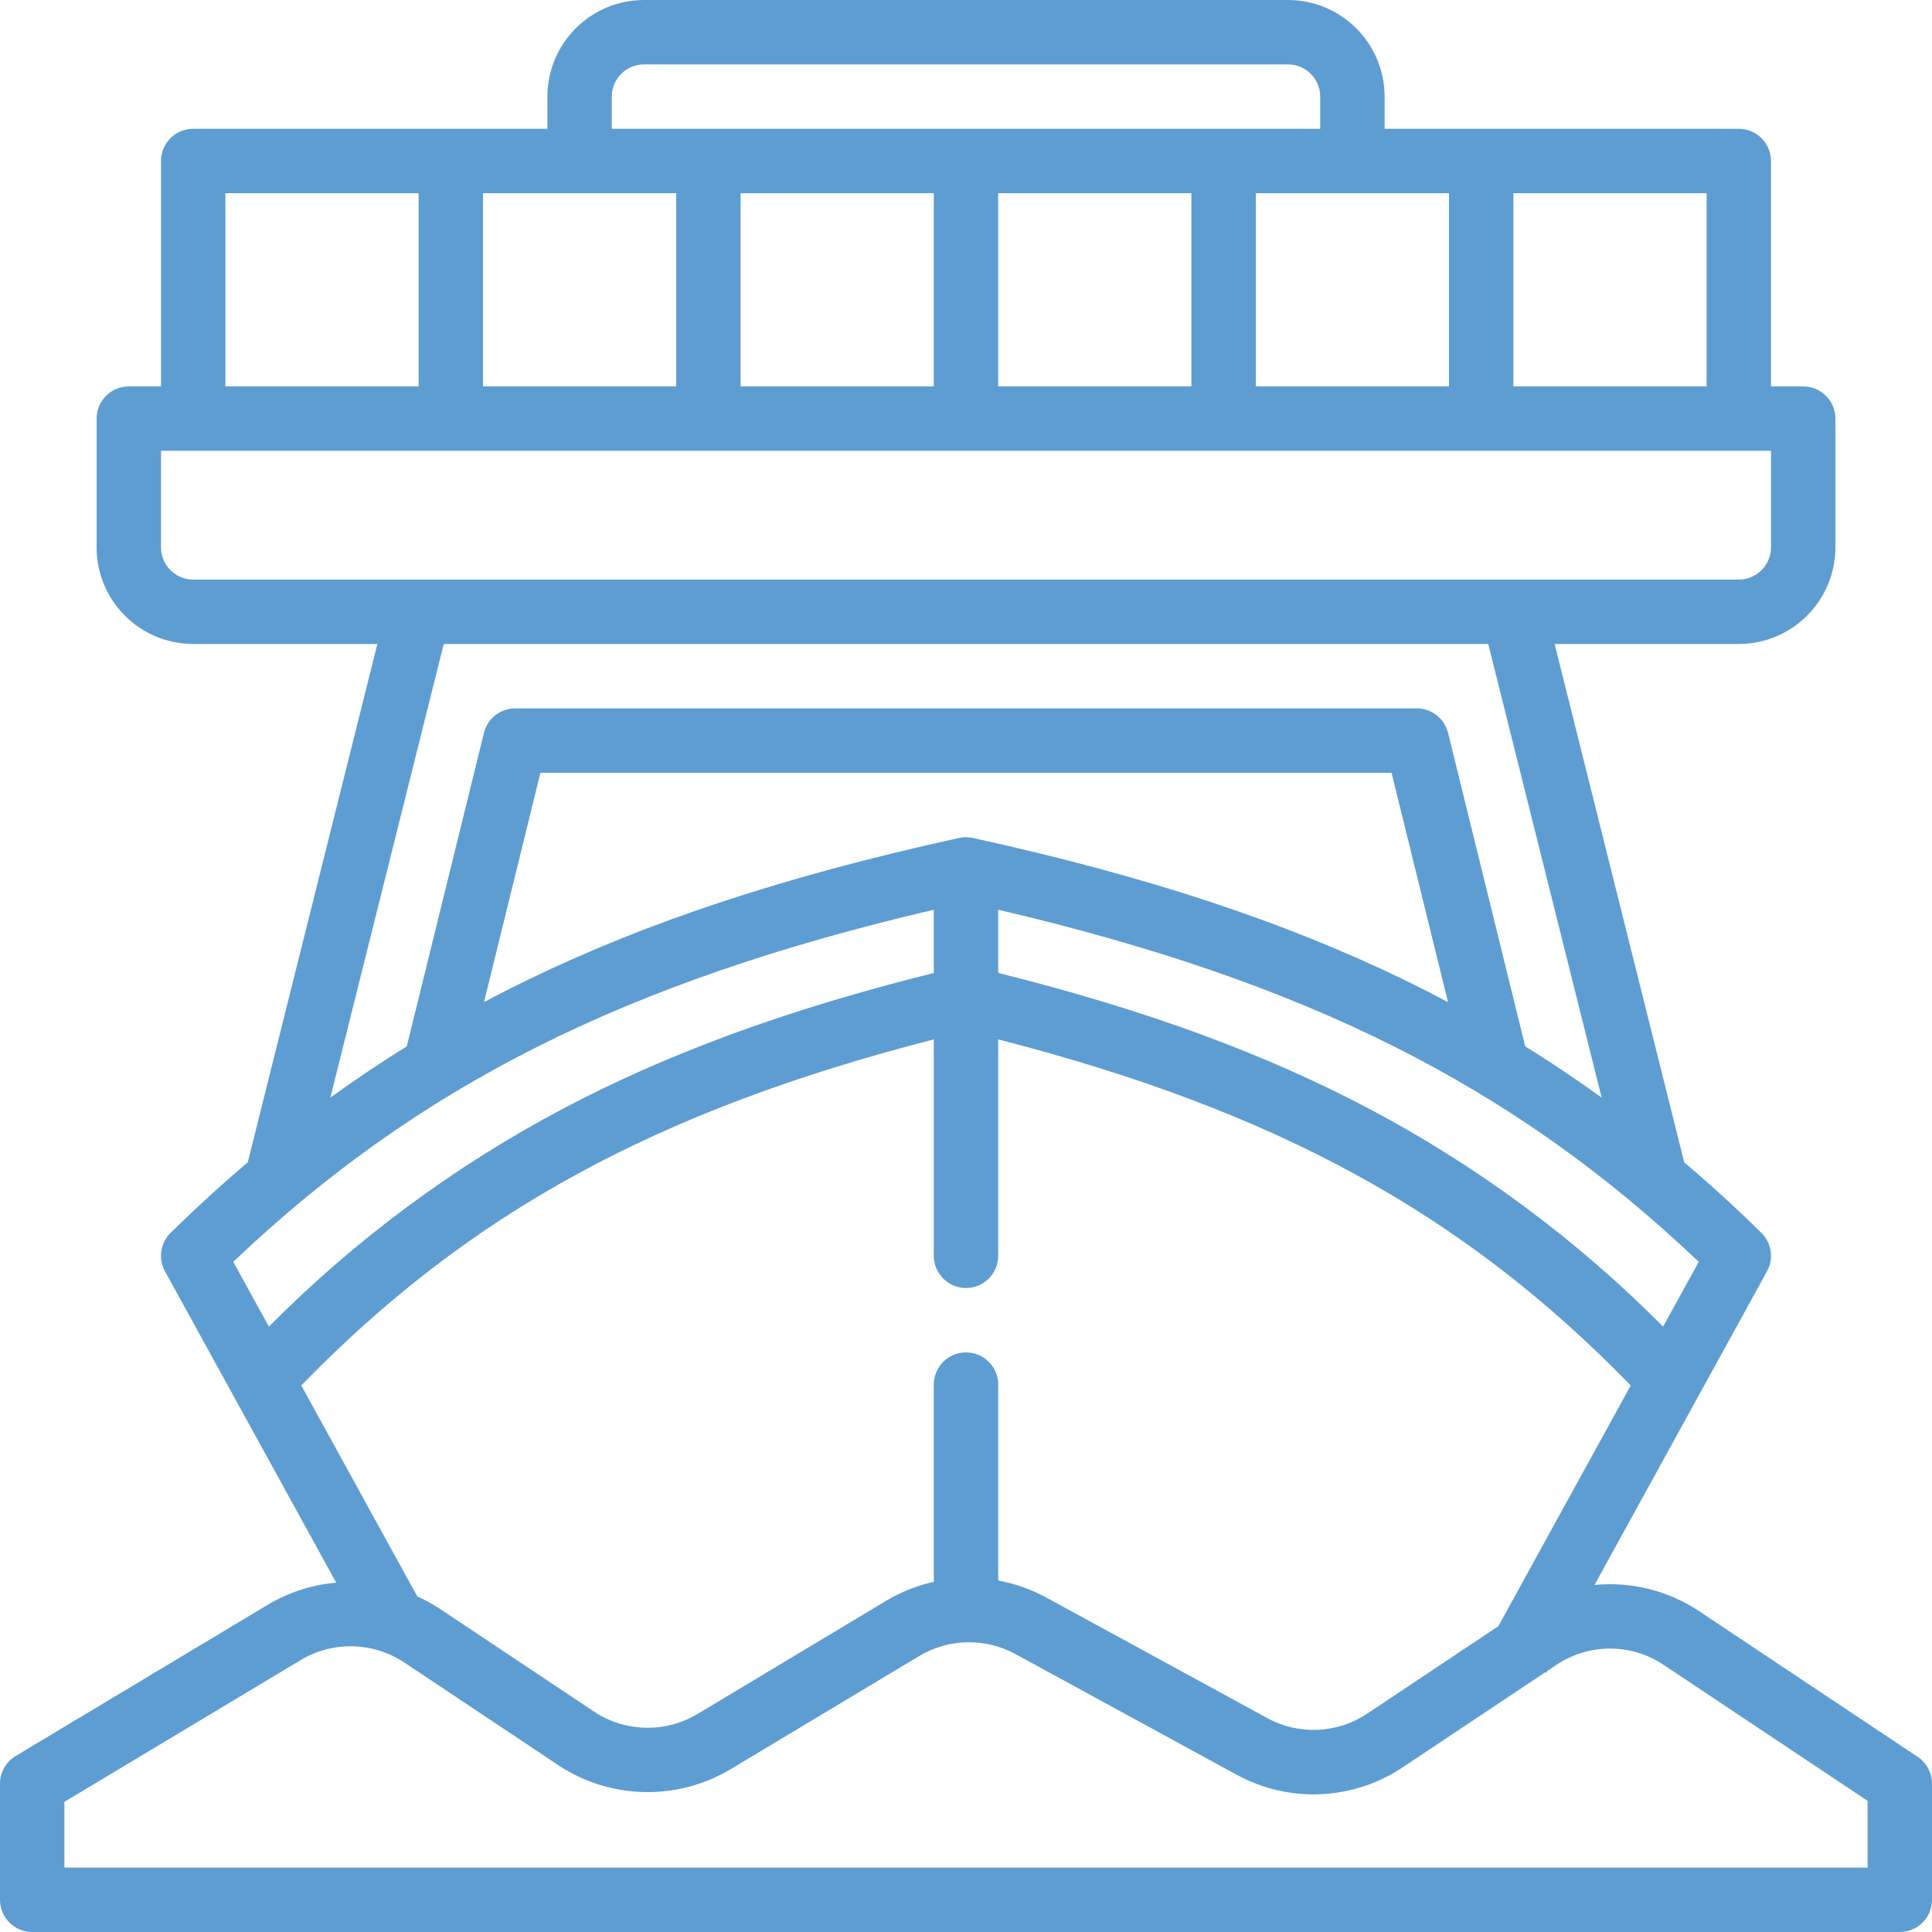 <?xml version="1.0" encoding="UTF-8"?>
<svg width="480px" height="480px" viewBox="0 0 480 480" version="1.1" xmlns="http://www.w3.org/2000/svg" xmlns:xlink="http://www.w3.org/1999/xlink">
    <title>Shape</title>
    <g id="Page-1" stroke="none" stroke-width="1" fill="none" fill-rule="evenodd">
        <g id="013-boat" fill="#5E9DD2" fill-rule="nonzero">
            <path d="M8,480 L472,480 C476.418,480 480,476.418 480,472 L480,443.136 C480,440.461 478.663,437.964 476.438,436.48 L422.188,400.313 C414.523,395.195 405.322,392.888 396.149,393.785 L439.01,315.855 C440.737,312.715 440.165,308.809 437.61,306.296 C431.351,300.142 424.962,294.303 418.442,288.778 L386.246,160 L432,160 C445.249,159.985 455.985,149.249 456,136 L456,104 C456,99.582 452.418,96 448,96 L440,96 L440,40 C440,35.582 436.418,32 432,32 L344,32 L344,24 C343.985,10.752 333.248,0.015 320,0 L160,0 C146.752,0.015 136.015,10.752 136,24 L136,32 L48,32 C43.582,32 40,35.582 40,40 L40,96 L32,96 C27.582,96 24,99.582 24,104 L24,136 C24.015,149.249 34.751,159.985 48,160 L93.754,160 L61.554,288.778 C55.031,294.316 48.642,300.155 42.386,306.296 C39.831,308.809 39.259,312.715 40.986,315.855 L83.53,393.207 C77.517,393.726 71.701,395.604 66.52,398.7 L3.884,436.276 C1.474,437.722 0,440.326 0,443.136 L0,472 C0,476.418 3.582,480 8,480 Z M240,336 C235.582,336 232,339.582 232,344 L232,393 C227.832,393.923 223.84,395.509 220.177,397.7 L173.249,425.857 C165.289,430.602 155.314,430.365 147.588,425.247 L109.288,399.713 C107.503,398.529 105.624,397.492 103.67,396.613 L74.85,344.213 C116.377,301.476 162.929,275.989 232.001,258.229 L232.001,312 C232.001,316.418 235.583,320 240.001,320 C244.419,320 248.001,316.418 248.001,312 L248.001,258.232 C317.073,275.992 363.625,301.479 405.152,344.216 L372.263,404.016 L339.656,425.754 C332.241,430.714 322.682,431.138 314.856,426.854 L259.916,396.886 C256.195,394.861 252.174,393.443 248.005,392.686 L248.005,344 C248.005,341.877 247.161,339.842 245.66,338.341 C244.159,336.841 242.123,335.999 240,336 Z M241.715,208.186 C240.585,207.938 239.415,207.938 238.285,208.186 C195.404,217.599 161.372,228.792 131.185,243.411 C127.489,245.201 123.844,247.053 120.249,248.966 L134.27,192 L345.73,192 L359.753,248.966 C356.153,247.058 352.507,245.206 348.816,243.411 C318.628,228.792 284.6,217.6 241.715,208.186 Z M413.194,329.593 C391.761,307.997 367.181,289.772 340.289,275.538 C314,261.648 284.531,250.848 248,241.726 L248,226.018 C324.758,243.979 376.145,269.829 422.045,313.5 L413.194,329.593 Z M424,96 L376,96 L376,48 L424,48 L424,96 Z M120,96 L120,48 L168,48 L168,96 L120,96 Z M184,48 L232,48 L232,96 L184,96 L184,48 Z M248,48 L296,48 L296,96 L248,96 L248,48 Z M312,48 L360,48 L360,96 L312,96 L312,48 Z M152,24 C152.005,19.584 155.584,16.005 160,16 L320,16 C324.416,16.005 327.995,19.584 328,24 L328,32 L152,32 L152,24 Z M56,48 L104,48 L104,96 L56,96 L56,48 Z M40,136 L40,112 L440,112 L440,136 C439.995,140.416 436.416,143.995 432,144 L48,144 C43.584,143.995 40.005,140.416 40,136 Z M110.246,160 L369.754,160 L397.928,272.7 C391.736,268.228 385.406,263.983 378.937,259.964 L359.768,182.088 C358.888,178.513 355.682,176 352,176 L128,176 C124.318,176 121.112,178.513 120.232,182.088 L101.063,259.964 C94.585,263.978 88.254,268.223 82.071,272.7 L110.246,160 Z M232,226.018 L232,241.726 C195.469,250.848 166,261.648 139.711,275.538 C112.819,289.772 88.239,307.997 66.806,329.593 L57.955,313.5 C103.854,269.829 155.241,243.979 232,226.018 Z M16,447.666 L74.751,412.415 C82.711,407.669 92.687,407.906 100.412,413.025 L138.712,438.56 C151.587,447.091 168.213,447.487 181.479,439.577 L228.408,411.42 C235.711,407.06 244.773,406.873 252.249,410.93 L307.189,440.9 C320.234,448.044 336.17,447.337 348.531,439.066 L383.902,415.486 L384.142,415.618 L384.396,415.157 L386.687,413.629 C394.744,408.238 405.256,408.238 413.313,413.629 L464,447.417 L464,464 L16,464 L16,447.666 Z" id="Shape"></path>
        </g>
    </g>
</svg>